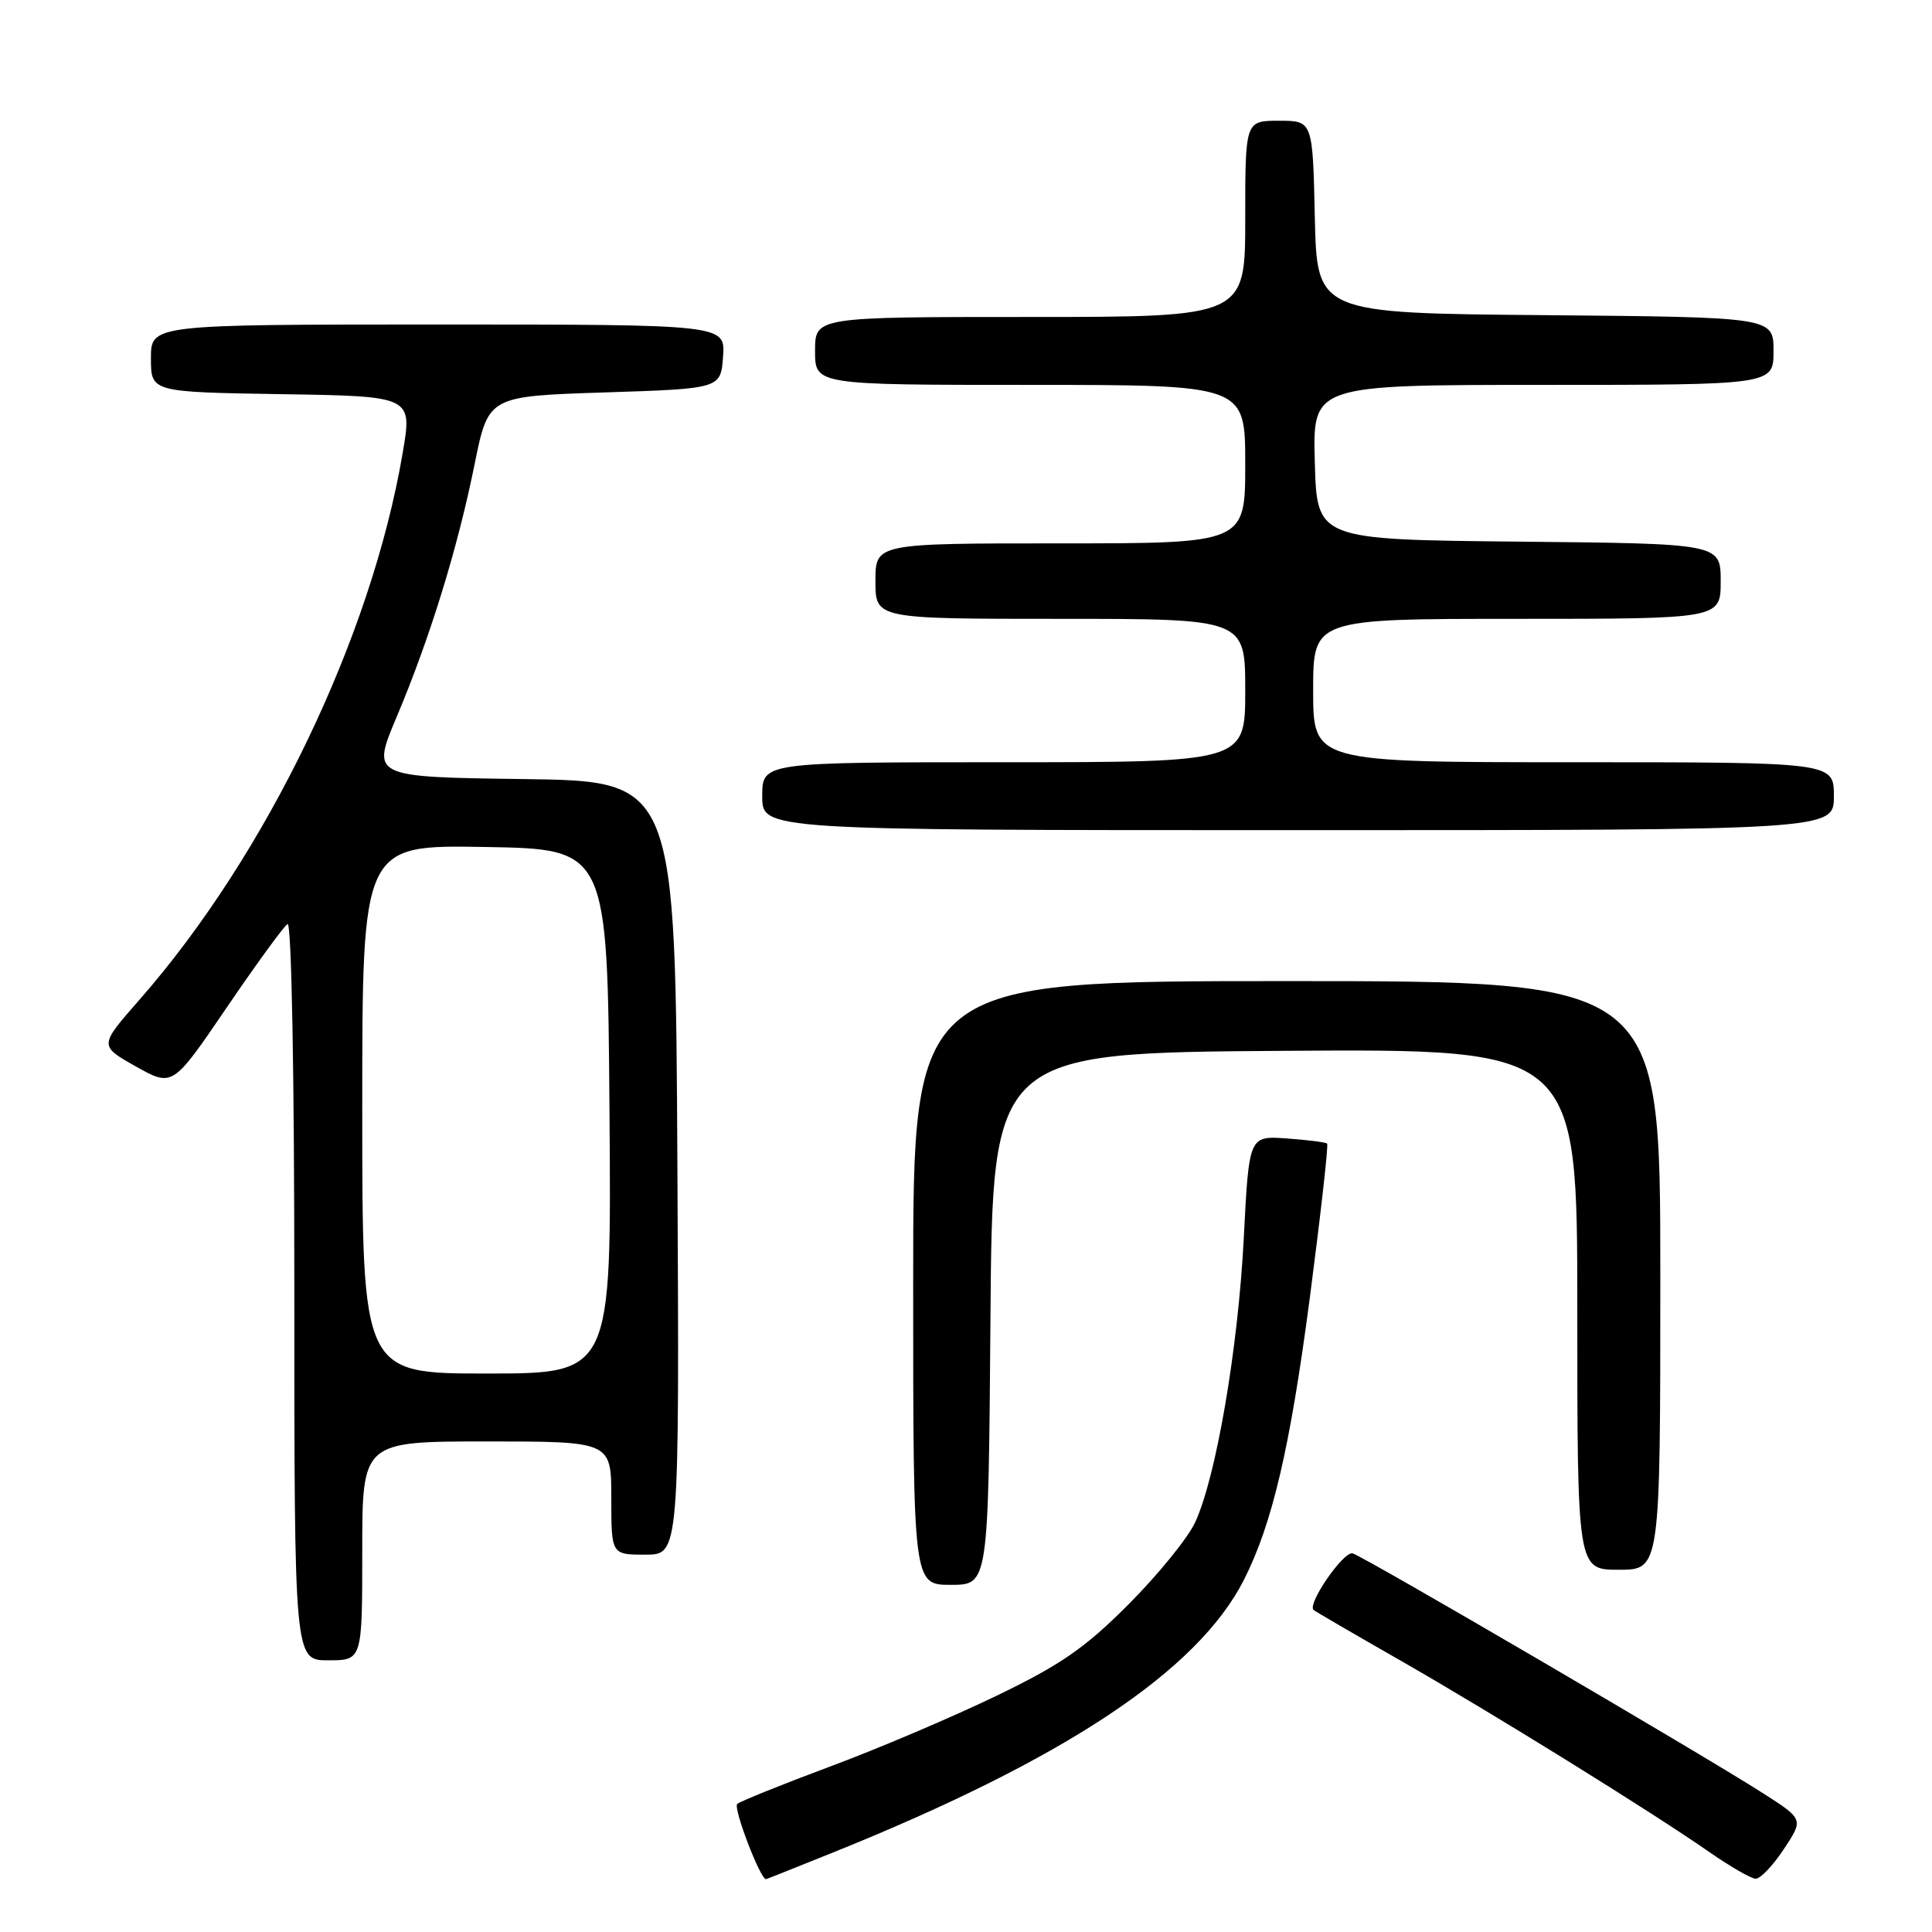 <?xml version="1.0" encoding="UTF-8" standalone="no"?>
<!DOCTYPE svg PUBLIC "-//W3C//DTD SVG 1.1//EN" "http://www.w3.org/Graphics/SVG/1.1/DTD/svg11.dtd" >
<svg xmlns="http://www.w3.org/2000/svg" xmlns:xlink="http://www.w3.org/1999/xlink" version="1.1" viewBox="0 0 256 256">
 <g >
 <path fill="currentColor"
d=" M 110.52 245.41 C 141.14 233.06 158.68 221.41 164.82 209.35 C 168.59 201.92 170.94 191.87 173.56 171.95 C 175.00 160.90 176.04 151.71 175.85 151.53 C 175.66 151.35 173.25 151.05 170.50 150.85 C 165.50 150.50 165.50 150.50 164.81 164.00 C 164.06 178.69 161.14 195.74 158.36 201.72 C 157.40 203.80 153.43 208.68 149.55 212.57 C 143.77 218.37 140.60 220.57 132.00 224.72 C 126.22 227.51 116.33 231.72 110.00 234.07 C 103.67 236.43 98.14 238.66 97.69 239.03 C 97.11 239.53 100.73 249.00 101.50 249.00 C 101.56 249.00 105.62 247.38 110.52 245.41 Z  M 236.36 245.03 C 238.99 241.06 238.99 241.06 233.65 237.64 C 225.38 232.35 180.64 206.20 179.23 205.83 C 178.02 205.51 173.16 212.57 174.06 213.33 C 174.30 213.54 179.45 216.53 185.50 219.99 C 197.67 226.95 218.76 240.02 226.50 245.41 C 229.25 247.32 232.00 248.91 232.62 248.94 C 233.23 248.98 234.92 247.21 236.36 245.03 Z  M 48.00 205.50 C 48.00 191.00 48.00 191.00 64.50 191.00 C 81.00 191.00 81.00 191.00 81.00 198.50 C 81.00 206.00 81.00 206.00 85.51 206.00 C 90.02 206.00 90.02 206.00 89.76 154.75 C 89.50 103.50 89.50 103.50 69.35 103.23 C 49.20 102.96 49.20 102.96 52.57 94.97 C 56.98 84.51 60.64 72.65 62.89 61.50 C 64.71 52.50 64.71 52.50 80.10 52.00 C 95.50 51.50 95.50 51.50 95.81 47.25 C 96.11 43.00 96.11 43.00 58.06 43.00 C 20.00 43.00 20.00 43.00 20.00 47.48 C 20.00 51.95 20.00 51.95 37.32 52.23 C 54.64 52.50 54.64 52.50 53.36 60.00 C 49.21 84.45 35.33 113.28 18.43 132.53 C 13.13 138.57 13.13 138.57 18.00 141.31 C 22.87 144.04 22.87 144.04 30.03 133.52 C 33.97 127.73 37.60 122.75 38.10 122.44 C 38.63 122.11 39.00 142.04 39.00 170.94 C 39.00 220.00 39.00 220.00 43.50 220.00 C 48.00 220.00 48.00 220.00 48.00 205.50 Z  M 131.24 174.75 C 131.50 139.50 131.50 139.50 170.25 139.24 C 209.00 138.98 209.00 138.98 209.00 173.49 C 209.00 208.00 209.00 208.00 214.50 208.00 C 220.00 208.00 220.00 208.00 220.00 169.00 C 220.00 130.00 220.00 130.00 170.50 130.00 C 121.00 130.00 121.00 130.00 121.00 170.00 C 121.00 210.00 121.00 210.00 125.99 210.00 C 130.97 210.00 130.97 210.00 131.24 174.75 Z  M 243.00 105.50 C 243.00 101.00 243.00 101.00 208.50 101.00 C 174.00 101.00 174.00 101.00 174.00 91.50 C 174.00 82.00 174.00 82.00 201.00 82.00 C 228.00 82.00 228.00 82.00 228.00 77.02 C 228.00 72.03 228.00 72.03 201.25 71.77 C 174.50 71.50 174.50 71.50 174.22 61.25 C 173.93 51.00 173.93 51.00 204.47 51.00 C 235.00 51.00 235.00 51.00 235.00 46.51 C 235.00 42.03 235.00 42.03 204.75 41.76 C 174.50 41.50 174.50 41.50 174.22 28.75 C 173.94 16.00 173.94 16.00 169.47 16.00 C 165.00 16.00 165.00 16.00 165.00 29.00 C 165.00 42.00 165.00 42.00 136.50 42.00 C 108.00 42.00 108.00 42.00 108.00 46.50 C 108.00 51.00 108.00 51.00 136.50 51.00 C 165.00 51.00 165.00 51.00 165.00 61.50 C 165.00 72.00 165.00 72.00 140.50 72.00 C 116.00 72.00 116.00 72.00 116.00 77.00 C 116.00 82.00 116.00 82.00 140.50 82.00 C 165.00 82.00 165.00 82.00 165.00 91.50 C 165.00 101.00 165.00 101.00 133.00 101.00 C 101.00 101.00 101.00 101.00 101.00 105.50 C 101.00 110.00 101.00 110.00 172.00 110.00 C 243.00 110.00 243.00 110.00 243.00 105.50 Z  M 48.00 146.98 C 48.00 111.95 48.00 111.95 64.25 112.23 C 80.50 112.50 80.50 112.50 80.76 147.25 C 81.03 182.00 81.03 182.00 64.51 182.00 C 48.00 182.00 48.00 182.00 48.00 146.98 Z "/>
</g>
</svg>